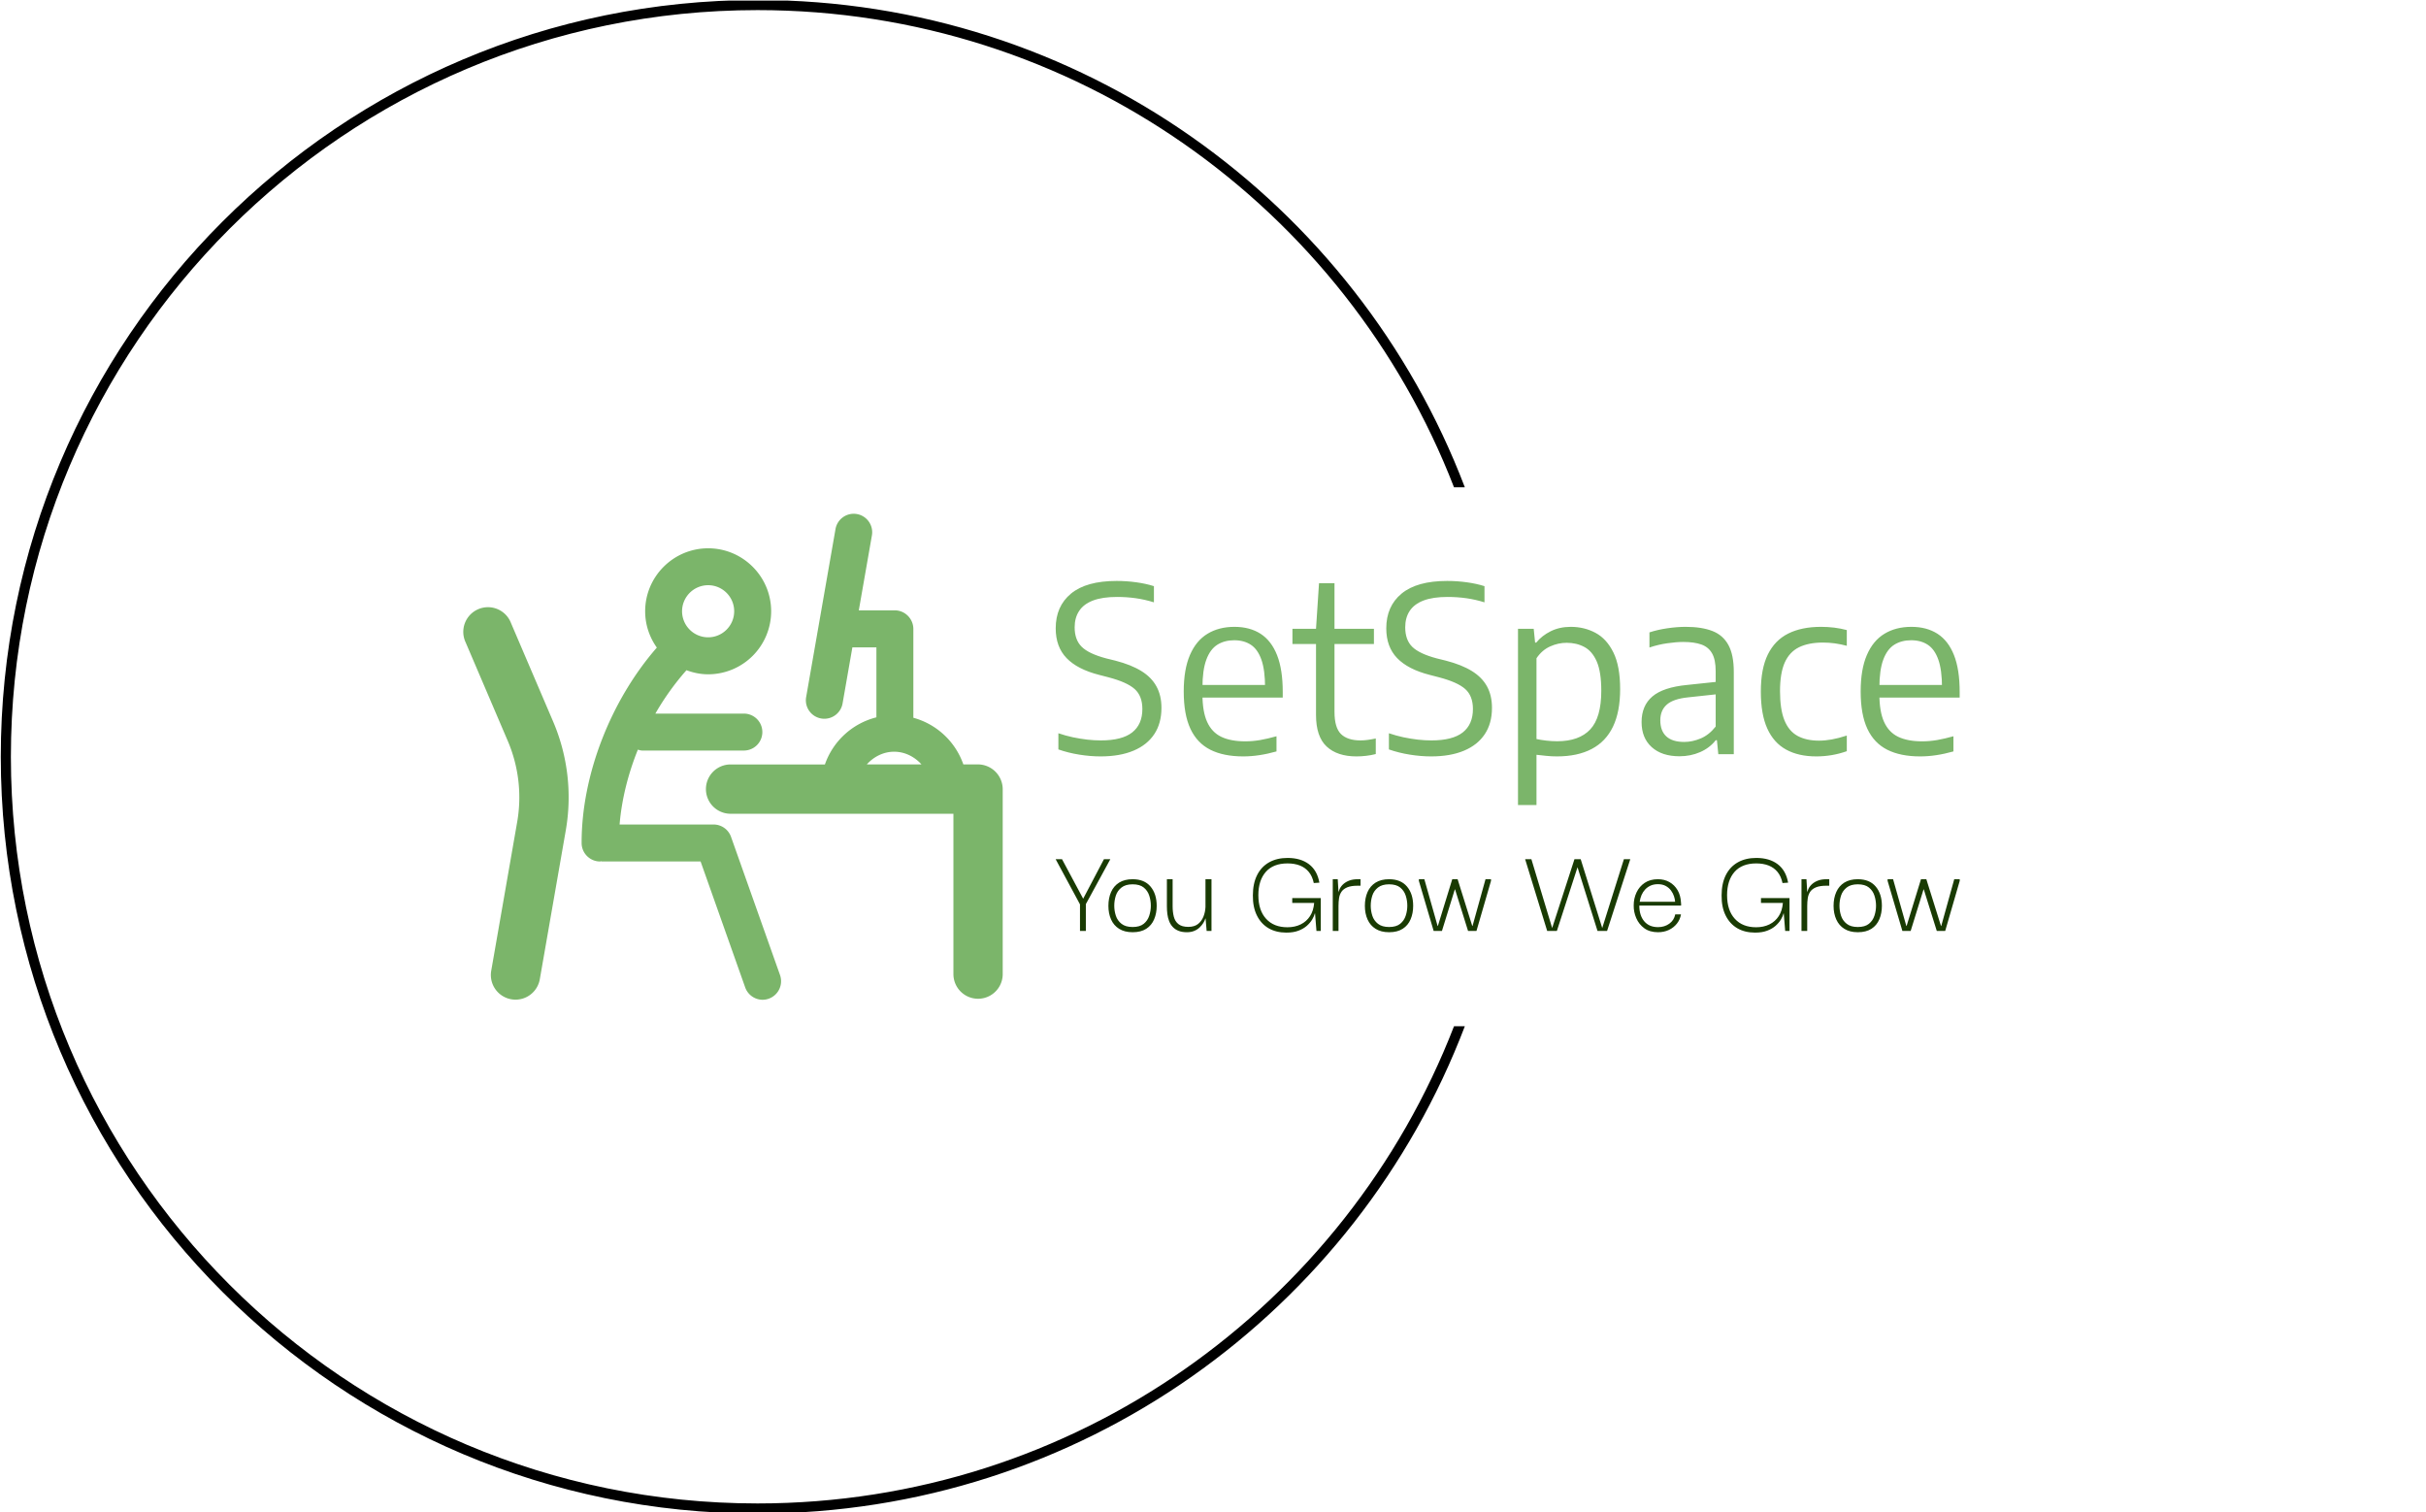 <svg xmlns="http://www.w3.org/2000/svg" version="1.1" xmlns:xlink="http://www.w3.org/1999/xlink" xmlns:svgjs="http://svgjs.dev/svgjs" width="1500" height="935" viewBox="0 0 1500 935"><g transform="matrix(1,0,0,1,-0.909,0.379)"><svg viewBox="0 0 396 247" data-background-color="#ffffff" preserveAspectRatio="xMidYMid meet" height="935" width="1500" xmlns="http://www.w3.org/2000/svg" xmlns:xlink="http://www.w3.org/1999/xlink"><g id="tight-bounds" transform="matrix(1,0,0,1,0.24,-0.1)"><svg viewBox="0 0 395.52 247.2" height="247.2" width="395.52"><g><svg></svg></g><g><svg viewBox="0 0 395.52 247.2" height="247.2" width="395.52"><g transform="matrix(1,0,0,1,75.544,83.912)"><svg viewBox="0 0 244.431 79.376" height="79.376" width="244.431"><g><svg viewBox="0 0 404.562 131.377" height="79.376" width="244.431"><g transform="matrix(1,0,0,1,160.131,18.157)"><svg viewBox="0 0 244.431 95.063" height="95.063" width="244.431"><g id="textblocktransform"><svg viewBox="0 0 244.431 95.063" height="95.063" width="244.431" id="textblock"><g><svg viewBox="0 0 244.431 60.577" height="60.577" width="244.431"><g transform="matrix(1,0,0,1,0,0)"><svg width="244.431" viewBox="1.85 -37.48 195.58 48.48" height="60.577" data-palette-color="#7bb56a"><path d="M11.55 0.48L11.55 0.48Q9.35 0.48 6.96 0.1 4.58-0.28 2.43-1.03L2.43-1.03 2.43-4.53Q3.98-4 5.56-3.66 7.15-3.33 8.68-3.15 10.2-2.98 11.6-2.98L11.6-2.98Q16.2-2.98 18.4-4.71 20.6-6.45 20.6-9.78L20.6-9.78Q20.6-12.6 18.94-14.09 17.28-15.58 13.28-16.63L13.28-16.63 11.28-17.15Q6.55-18.35 4.2-20.79 1.85-23.23 1.85-27.23L1.85-27.23Q1.85-32 5.16-34.74 8.47-37.48 15.03-37.48L15.03-37.48Q17.18-37.48 19.28-37.19 21.38-36.9 23.1-36.35L23.1-36.35 23.1-32.85Q21.2-33.45 19.19-33.74 17.18-34.02 15.13-34.02L15.13-34.02Q11.95-34.02 9.93-33.25 7.9-32.48 6.93-31 5.95-29.53 5.95-27.45L5.95-27.45Q5.95-24.73 7.48-23.23 9-21.73 12.75-20.73L12.75-20.73 14.78-20.23Q18.18-19.35 20.38-17.99 22.58-16.63 23.65-14.66 24.73-12.7 24.73-10.03L24.73-10.03Q24.73-6.68 23.18-4.34 21.63-2 18.68-0.76 15.73 0.48 11.55 0.48ZM42.4 0.48L42.4 0.48Q38.17 0.48 35.31-0.96 32.45-2.4 31-5.49 29.55-8.58 29.55-13.58L29.55-13.58Q29.55-18.35 30.89-21.45 32.22-24.55 34.69-26.05 37.15-27.55 40.52-27.55L40.52-27.55Q43.85-27.55 46.19-26.04 48.52-24.53 49.75-21.41 50.97-18.3 50.97-13.48L50.97-13.48 50.97-12.25 31.72-12.25 31.72-14.98 48.02-14.98 47.15-14.38Q47.15-18.18 46.36-20.43 45.57-22.68 44.09-23.66 42.6-24.65 40.47-24.65L40.47-24.65Q38.37-24.65 36.82-23.68 35.27-22.7 34.44-20.45 33.6-18.2 33.6-14.38L33.6-14.38 33.6-12.98Q33.6-9.22 34.61-6.99 35.62-4.75 37.67-3.76 39.72-2.78 42.87-2.78L42.87-2.78Q44.42-2.78 46.09-3.06 47.75-3.35 49.62-3.88L49.62-3.88 49.62-0.6Q47.67-0.05 45.91 0.21 44.15 0.48 42.4 0.48ZM66.92 0.48L66.92 0.48Q62.77 0.48 60.47-1.66 58.17-3.8 58.17-8.5L58.17-8.5 58.17-27.13 58.82-37 62.17-37 62.17-9.15Q62.17-5.73 63.58-4.35 65-2.98 67.8-2.98L67.8-2.98Q68.55-2.98 69.35-3.09 70.15-3.2 71.1-3.4L71.1-3.4 71.1-0.03Q70.1 0.23 69.05 0.35 68 0.48 66.92 0.48ZM70.7-23.83L53.07-23.83 53.07-27.13 70.7-27.13 70.7-23.83ZM83.07 0.48L83.07 0.48Q80.87 0.48 78.48 0.1 76.09-0.28 73.94-1.03L73.94-1.03 73.94-4.53Q75.49-4 77.08-3.66 78.67-3.33 80.19-3.15 81.72-2.98 83.12-2.98L83.12-2.98Q87.72-2.98 89.92-4.71 92.12-6.45 92.12-9.78L92.12-9.78Q92.12-12.6 90.46-14.09 88.79-15.58 84.79-16.63L84.79-16.63 82.79-17.15Q78.07-18.35 75.72-20.79 73.37-23.23 73.37-27.23L73.37-27.23Q73.37-32 76.68-34.74 79.99-37.48 86.54-37.48L86.54-37.48Q88.69-37.48 90.79-37.19 92.89-36.9 94.62-36.35L94.62-36.35 94.62-32.85Q92.72-33.45 90.71-33.74 88.69-34.02 86.64-34.02L86.64-34.02Q83.47-34.02 81.44-33.25 79.42-32.48 78.44-31 77.47-29.53 77.47-27.45L77.47-27.45Q77.47-24.73 78.99-23.23 80.52-21.73 84.27-20.73L84.27-20.73 86.29-20.23Q89.69-19.35 91.89-17.99 94.09-16.63 95.17-14.66 96.24-12.7 96.24-10.03L96.24-10.03Q96.24-6.68 94.69-4.34 93.14-2 90.19-0.76 87.24 0.48 83.07 0.48ZM105.87 11L101.87 11 101.87-27.13 105.27-27.13 105.57-24.15 105.82-24.15Q107.04-25.65 108.95-26.6 110.87-27.55 113.29-27.55L113.29-27.55Q116.22-27.55 118.64-26.25 121.07-24.95 122.52-21.99 123.97-19.03 123.97-14.08L123.97-14.08Q123.97-9.18 122.42-5.95 120.87-2.73 117.82-1.13 114.77 0.48 110.29 0.48L110.29 0.48Q109.14 0.48 107.99 0.36 106.84 0.25 105.87 0.13L105.87 0.13 105.87 11ZM110.34-2.8L110.34-2.8Q115.09-2.8 117.49-5.35 119.89-7.9 119.89-13.73L119.89-13.73Q119.89-17.78 118.92-20.03 117.94-22.28 116.24-23.19 114.54-24.1 112.39-24.1L112.39-24.1Q110.57-24.1 108.82-23.31 107.07-22.53 105.87-20.75L105.87-20.75 105.87-3.28Q106.77-3.08 107.98-2.94 109.19-2.8 110.34-2.8ZM136.81 0.45L136.81 0.45Q132.99 0.45 130.8-1.53 128.61-3.5 128.61-6.95L128.61-6.95Q128.61-10.5 130.95-12.49 133.29-14.48 138.46-14.98L138.46-14.98 145.74-15.75 146.11-13.1 138.71-12.3Q135.49-11.98 134.08-10.74 132.66-9.5 132.66-7.33L132.66-7.33Q132.66-5.05 133.96-3.85 135.26-2.65 137.84-2.65L137.84-2.65Q139.61-2.65 141.41-3.41 143.21-4.17 144.64-5.98L144.64-5.98 144.64-17.95Q144.64-20.45 143.86-21.81 143.09-23.18 141.54-23.73 139.99-24.28 137.64-24.28L137.64-24.28Q136.11-24.28 134.18-24 132.24-23.73 130.31-23.08L130.31-23.08 130.31-26.35Q132.06-26.93 134.18-27.24 136.29-27.55 138.16-27.55L138.16-27.55Q141.61-27.55 143.93-26.65 146.24-25.75 147.4-23.61 148.56-21.48 148.56-17.78L148.56-17.78 148.56 0 145.21 0 144.91-3.03 144.66-3.03Q143.34-1.35 141.28-0.45 139.21 0.45 136.81 0.45ZM166.41 0.48L166.41 0.48Q162.56 0.48 159.89-0.99 157.21-2.45 155.81-5.54 154.41-8.63 154.41-13.55L154.41-13.55Q154.41-18.48 155.92-21.56 157.44-24.65 160.34-26.1 163.24-27.55 167.44-27.55L167.44-27.55Q168.86-27.55 170.29-27.38 171.71-27.2 173.01-26.85L173.01-26.85 173.01-23.45Q171.69-23.8 170.4-23.98 169.11-24.15 167.86-24.15L167.86-24.15Q164.74-24.15 162.66-23.13 160.59-22.1 159.57-19.8 158.56-17.5 158.56-13.65L158.56-13.65Q158.56-9.7 159.51-7.35 160.46-5 162.35-3.96 164.24-2.93 166.99-2.93L166.99-2.93Q168.31-2.93 169.76-3.19 171.21-3.45 173.01-4.03L173.01-4.03 173.01-0.65Q171.41-0.08 169.75 0.2 168.09 0.48 166.41 0.48ZM188.86 0.48L188.86 0.48Q184.63 0.48 181.77-0.96 178.91-2.4 177.46-5.49 176.01-8.58 176.01-13.58L176.01-13.58Q176.01-18.35 177.35-21.45 178.68-24.55 181.15-26.05 183.61-27.55 186.98-27.55L186.98-27.55Q190.31-27.55 192.65-26.04 194.98-24.53 196.21-21.41 197.43-18.3 197.43-13.48L197.43-13.48 197.43-12.25 178.18-12.25 178.18-14.98 194.48-14.98 193.61-14.38Q193.61-18.18 192.82-20.43 192.03-22.68 190.55-23.66 189.06-24.65 186.93-24.65L186.93-24.65Q184.83-24.65 183.28-23.68 181.73-22.7 180.9-20.45 180.06-18.2 180.06-14.38L180.06-14.38 180.06-12.98Q180.06-9.22 181.07-6.99 182.08-4.75 184.13-3.76 186.18-2.78 189.33-2.78L189.33-2.78Q190.88-2.78 192.55-3.06 194.21-3.35 196.08-3.88L196.08-3.88 196.08-0.6Q194.13-0.05 192.37 0.21 190.61 0.48 188.86 0.48Z" opacity="1" transform="matrix(1,0,0,1,0,0)" fill="#7bb56a" class="wordmark-text-0" data-fill-palette-color="primary" id="text-0"></path></svg></g></svg></g><g transform="matrix(1,0,0,1,0,74.877)"><svg viewBox="0 0 244.431 20.186" height="20.186" width="244.431"><g transform="matrix(1,0,0,1,0,0)"><svg width="244.431" viewBox="-0.45 -28.65 354.76 29.3" height="20.186" data-palette-color="#193b03"><path d="M11.25-10.25L9.2-10.25-0.45-28.15 2.05-28.15 10.35-12.65 18.5-28.15 21-28.15 11.25-10.25ZM11.4 0L9.1 0 9.1-10.9 11.4-10.9 11.4 0ZM29.75 0.5L29.75 0.5Q26.6 0.5 24.47-0.83 22.35-2.15 21.3-4.5 20.25-6.85 20.25-9.85L20.25-9.85Q20.25-12.9 21.3-15.28 22.35-17.65 24.47-18.98 26.6-20.3 29.75-20.3L29.75-20.3Q34.35-20.3 36.77-17.43 39.2-14.55 39.2-9.85L39.2-9.85Q39.2-6.95 38.2-4.58 37.2-2.2 35.1-0.85 33 0.5 29.75 0.5ZM29.75-1.55L29.75-1.55Q32.55-1.55 34.1-2.8 35.65-4.05 36.27-5.98 36.9-7.9 36.9-9.9L36.9-9.9Q36.9-11.95 36.27-13.88 35.65-15.8 34.1-17.05 32.55-18.3 29.75-18.3L29.75-18.3Q27-18.3 25.4-17.05 23.8-15.8 23.17-13.88 22.55-11.95 22.55-9.9L22.55-9.9Q22.55-7.9 23.17-5.98 23.8-4.05 25.4-2.8 27-1.55 29.75-1.55ZM51.05 0.5L51.05 0.5Q49.14 0.5 47.77-0.05 46.39-0.6 45.49-1.58 44.59-2.55 44.09-3.83 43.59-5.1 43.39-6.6 43.2-8.1 43.2-9.7L43.2-9.7 43.2-20.3 45.45-20.3 45.45-9.7Q45.45-7.45 45.92-5.6 46.39-3.75 47.74-2.68 49.09-1.6 51.59-1.6L51.59-1.6Q53.99-1.6 55.42-2.73 56.84-3.85 57.55-5.63 58.25-7.4 58.34-9.4L58.34-9.4 58.34-20.3 60.7-20.3 60.7 0 58.8 0 58.39-4.85 58.3-4.85Q58.05-4.05 57.5-3.15 56.95-2.25 56.07-1.4 55.2-0.55 53.95-0.03 52.7 0.5 51.05 0.5ZM90.09 0.65L90.09 0.65Q86.04 0.65 83.09-1.07 80.14-2.8 78.52-6.08 76.89-9.35 76.94-13.95L76.94-13.95Q76.94-18.6 78.59-21.9 80.24-25.2 83.32-26.93 86.39-28.65 90.54-28.65L90.54-28.65Q95.69-28.65 98.94-26.2 102.19-23.75 103.04-18.95L103.04-18.95 100.84-18.8Q100.29-21.45 98.89-23.15 97.49-24.85 95.39-25.68 93.29-26.5 90.54-26.5L90.54-26.5Q84.94-26.5 82.02-23.18 79.09-19.85 79.09-14.05L79.09-14.05Q79.09-8.1 82.12-4.78 85.14-1.45 90.49-1.45L90.49-1.45Q93.44-1.45 95.72-2.58 97.99-3.7 99.37-5.83 100.74-7.95 100.99-11L100.99-11 92.39-11 92.39-12.9 103.59-12.9 103.59 0 101.89 0 101.34-6.85 101.24-6.85Q100.99-5.8 100.22-4.5 99.44-3.2 98.12-2.02 96.79-0.85 94.82-0.1 92.84 0.65 90.09 0.65ZM110.54 0L108.29 0 108.29-20.3 110.24-20.3 110.59-14.45 110.54-10.1 110.54 0ZM110.54-9.8L110.54-9.8 110.39-14.2Q110.49-15.4 111.01-16.5 111.54-17.6 112.51-18.45 113.49-19.3 114.86-19.8 116.24-20.3 118.09-20.3L118.09-20.3 119.19-20.3 119.19-17.75 118.09-17.75Q115.54-17.75 114.01-17.13 112.49-16.5 111.74-15.43 110.99-14.35 110.76-12.9 110.54-11.45 110.54-9.8ZM130.39 0.5L130.39 0.5Q127.24 0.5 125.11-0.83 122.99-2.15 121.94-4.5 120.89-6.85 120.89-9.85L120.89-9.85Q120.89-12.9 121.94-15.28 122.99-17.65 125.11-18.98 127.24-20.3 130.39-20.3L130.39-20.3Q134.99-20.3 137.41-17.43 139.84-14.55 139.84-9.85L139.84-9.85Q139.84-6.95 138.84-4.58 137.84-2.2 135.74-0.85 133.64 0.5 130.39 0.5ZM130.39-1.55L130.39-1.55Q133.19-1.55 134.74-2.8 136.29-4.05 136.91-5.98 137.54-7.9 137.54-9.9L137.54-9.9Q137.54-11.95 136.91-13.88 136.29-15.8 134.74-17.05 133.19-18.3 130.39-18.3L130.39-18.3Q127.64-18.3 126.04-17.05 124.44-15.8 123.81-13.88 123.19-11.95 123.19-9.9L123.19-9.9Q123.19-7.9 123.81-5.98 124.44-4.05 126.04-2.8 127.64-1.55 130.39-1.55ZM151.13 0L147.88 0 142.08-19.65 142.08-20.3 144.23-20.3 149.43-1.95 149.53-1.95 155.18-20.3 157.28-20.3 163.03-1.95 163.13-1.95 168.23-20.3 170.38-20.3 170.38-19.65 164.68 0 161.38 0 156.28-16.3 156.18-16.3 151.13 0ZM194.38-1.15L203.13-28.15 205.58-28.15 204.33-25 196.23 0 192.43 0 183.78-28.15 186.23-28.15 194.38-1.15ZM214.03-1.15L222.53-28.15 225.03-28.15 215.93 0 212.18 0 204.33-25 203.18-28.15 205.58-28.15 214.03-1.15ZM235.93 0.5L235.93 0.5Q232.68 0.5 230.55-1.05 228.43-2.6 227.38-5.03 226.33-7.45 226.38-10.05L226.38-10.05Q226.38-12.75 227.48-15.1 228.58-17.45 230.7-18.88 232.83-20.3 235.88-20.3L235.88-20.3Q238.43-20.3 240.4-19.18 242.38-18.05 243.58-16.03 244.78-14 244.93-11.2L244.93-11.2Q244.98-10.95 244.98-10.6 244.98-10.25 244.98-9.95L244.98-9.95 228.58-9.95Q228.58-6.1 230.5-3.8 232.43-1.5 235.93-1.5L235.93-1.5Q238.48-1.5 240.35-2.85 242.23-4.2 242.68-6.5L242.68-6.5 244.93-6.5Q244.58-4.45 243.33-2.88 242.08-1.3 240.18-0.4 238.28 0.5 235.93 0.5ZM228.73-11.45L228.73-11.45 242.63-11.45Q242.58-12.4 242.2-13.58 241.83-14.75 241.03-15.85 240.23-16.95 238.95-17.65 237.68-18.35 235.88-18.35L235.88-18.35Q234.23-18.35 232.98-17.78 231.73-17.2 230.85-16.25 229.98-15.3 229.45-14.08 228.93-12.85 228.73-11.45ZM274.02 0.65L274.02 0.65Q269.97 0.65 267.02-1.07 264.07-2.8 262.45-6.08 260.82-9.35 260.87-13.95L260.87-13.95Q260.87-18.6 262.52-21.9 264.17-25.2 267.25-26.93 270.32-28.65 274.47-28.65L274.47-28.65Q279.62-28.65 282.87-26.2 286.12-23.75 286.97-18.95L286.97-18.95 284.77-18.8Q284.22-21.45 282.82-23.15 281.42-24.85 279.32-25.68 277.22-26.5 274.47-26.5L274.47-26.5Q268.87-26.5 265.95-23.18 263.02-19.85 263.02-14.05L263.02-14.05Q263.02-8.1 266.05-4.78 269.07-1.45 274.42-1.45L274.42-1.45Q277.37-1.45 279.65-2.58 281.92-3.7 283.3-5.83 284.67-7.95 284.92-11L284.92-11 276.32-11 276.32-12.9 287.52-12.9 287.52 0 285.82 0 285.27-6.85 285.17-6.85Q284.92-5.8 284.15-4.5 283.37-3.2 282.05-2.02 280.72-0.85 278.75-0.1 276.77 0.65 274.02 0.65ZM294.47 0L292.22 0 292.22-20.3 294.17-20.3 294.52-14.45 294.47-10.1 294.47 0ZM294.47-9.8L294.47-9.8 294.32-14.2Q294.42-15.4 294.94-16.5 295.47-17.6 296.44-18.45 297.42-19.3 298.79-19.8 300.17-20.3 302.02-20.3L302.02-20.3 303.12-20.3 303.12-17.75 302.02-17.75Q299.47-17.75 297.94-17.13 296.42-16.5 295.67-15.43 294.92-14.35 294.69-12.9 294.47-11.45 294.47-9.8ZM314.31 0.5L314.31 0.5Q311.17 0.5 309.04-0.83 306.92-2.15 305.87-4.5 304.81-6.85 304.81-9.85L304.81-9.85Q304.81-12.9 305.87-15.28 306.92-17.65 309.04-18.98 311.17-20.3 314.31-20.3L314.31-20.3Q318.92-20.3 321.34-17.43 323.77-14.55 323.77-9.85L323.77-9.85Q323.77-6.95 322.77-4.58 321.77-2.2 319.67-0.85 317.56 0.5 314.31 0.5ZM314.31-1.55L314.31-1.55Q317.12-1.55 318.67-2.8 320.22-4.05 320.84-5.98 321.47-7.9 321.47-9.9L321.47-9.9Q321.47-11.95 320.84-13.88 320.22-15.8 318.67-17.05 317.12-18.3 314.31-18.3L314.31-18.3Q311.56-18.3 309.97-17.05 308.37-15.8 307.74-13.88 307.12-11.95 307.12-9.9L307.12-9.9Q307.12-7.9 307.74-5.98 308.37-4.05 309.97-2.8 311.56-1.55 314.31-1.55ZM335.06 0L331.81 0 326.01-19.65 326.01-20.3 328.16-20.3 333.36-1.95 333.46-1.95 339.11-20.3 341.21-20.3 346.96-1.95 347.06-1.95 352.16-20.3 354.31-20.3 354.31-19.65 348.61 0 345.31 0 340.21-16.3 340.11-16.3 335.06 0Z" opacity="1" transform="matrix(1,0,0,1,0,0)" fill="#193b03" class="slogan-text-1" data-fill-palette-color="secondary" id="text-1"></path></svg></g></svg></g></svg></g></svg></g><g><svg viewBox="0 0 145.83 131.377" height="131.377" width="145.83"><g><svg xmlns="http://www.w3.org/2000/svg" xmlns:xlink="http://www.w3.org/1999/xlink" version="1.2" baseProfile="tiny" x="0" y="0" viewBox="9.156 10.661 38.356 34.554" xml:space="preserve" height="131.377" width="145.83" class="icon-icon-0" data-fill-palette-color="accent" id="icon-0"><path fill="#7bb56a" d="M12.549 18.432A1.754 1.754 0 1 0 9.326 19.81L12.314 26.8A10.2 10.2 0 0 1 12.986 32.585L11.142 43.153A1.753 1.753 0 1 0 14.597 43.753L16.441 33.187A13.7 13.7 0 0 0 15.539 25.421zM28.195 33.635A1.32 1.32 0 0 0 26.957 32.753H20.27C20.416 31.004 20.858 29.199 21.569 27.433 21.671 27.457 21.768 27.495 21.878 27.495H29.107A1.313 1.313 0 1 0 29.107 24.868H22.814A18.7 18.7 0 0 1 25.025 21.783C25.506 21.962 26.023 22.074 26.568 22.074A4.483 4.483 0 0 0 31.047 17.594C31.047 15.124 29.037 13.115 26.568 13.115S22.088 15.126 22.088 17.594C22.088 18.558 22.4 19.445 22.918 20.175 19.631 23.944 17.56 29.258 17.57 34.071 17.572 34.796 18.16 35.383 18.882 35.383H18.887C18.911 35.383 18.934 35.37 18.958 35.368 18.983 35.37 19.005 35.383 19.03 35.383H26.03L29.2 44.334A1.32 1.32 0 0 0 30.438 45.215 1.32 1.32 0 0 0 31.678 43.459zM26.566 15.739C27.587 15.739 28.418 16.57 28.418 17.591S27.588 19.444 26.566 19.444A1.855 1.855 0 0 1 24.712 17.591 1.857 1.857 0 0 1 26.566 15.739M45.754 28.48H44.713A5.22 5.22 0 0 0 41.158 25.164V18.854C41.158 18.127 40.564 17.527 39.84 17.527H37.279L38.205 12.233A1.314 1.314 0 1 0 35.617 11.781L33.535 23.694A1.313 1.313 0 0 0 34.83 25.235C35.457 25.235 36.013 24.785 36.125 24.147L36.822 20.158H38.531V25.133A5.23 5.23 0 0 0 34.869 28.484H28.12A1.753 1.753 0 0 0 28.12 31.989H44.007V43.39A1.751 1.751 0 1 0 47.512 43.39V30.246A1.77 1.77 0 0 0 45.754 28.48M39.791 27.578C40.568 27.578 41.256 27.947 41.734 28.48H37.85C38.328 27.947 39.016 27.578 39.791 27.578" data-fill-palette-color="accent"></path></svg></g></svg></g></svg></g></svg></g><g><path d="M0 123.6c0-68.262 55.338-123.6 123.6-123.6 52.761 0 97.801 33.058 115.536 79.592l-1.769 0c-17.652-45.602-61.933-77.941-113.767-77.942-67.351 0-121.95 54.599-121.95 121.95 0 67.351 54.599 121.95 121.95 121.95 51.834 0 96.115-32.339 113.767-77.942h1.769c-17.735 46.533-62.775 79.592-115.536 79.592-68.262 0-123.6-55.338-123.6-123.6z" fill="#000000" stroke="transparent" data-fill-palette-color="tertiary"></path></g></svg></g><defs></defs></svg><rect width="395.52" height="247.2" fill="none" stroke="none" visibility="hidden"></rect></g></svg></g></svg>